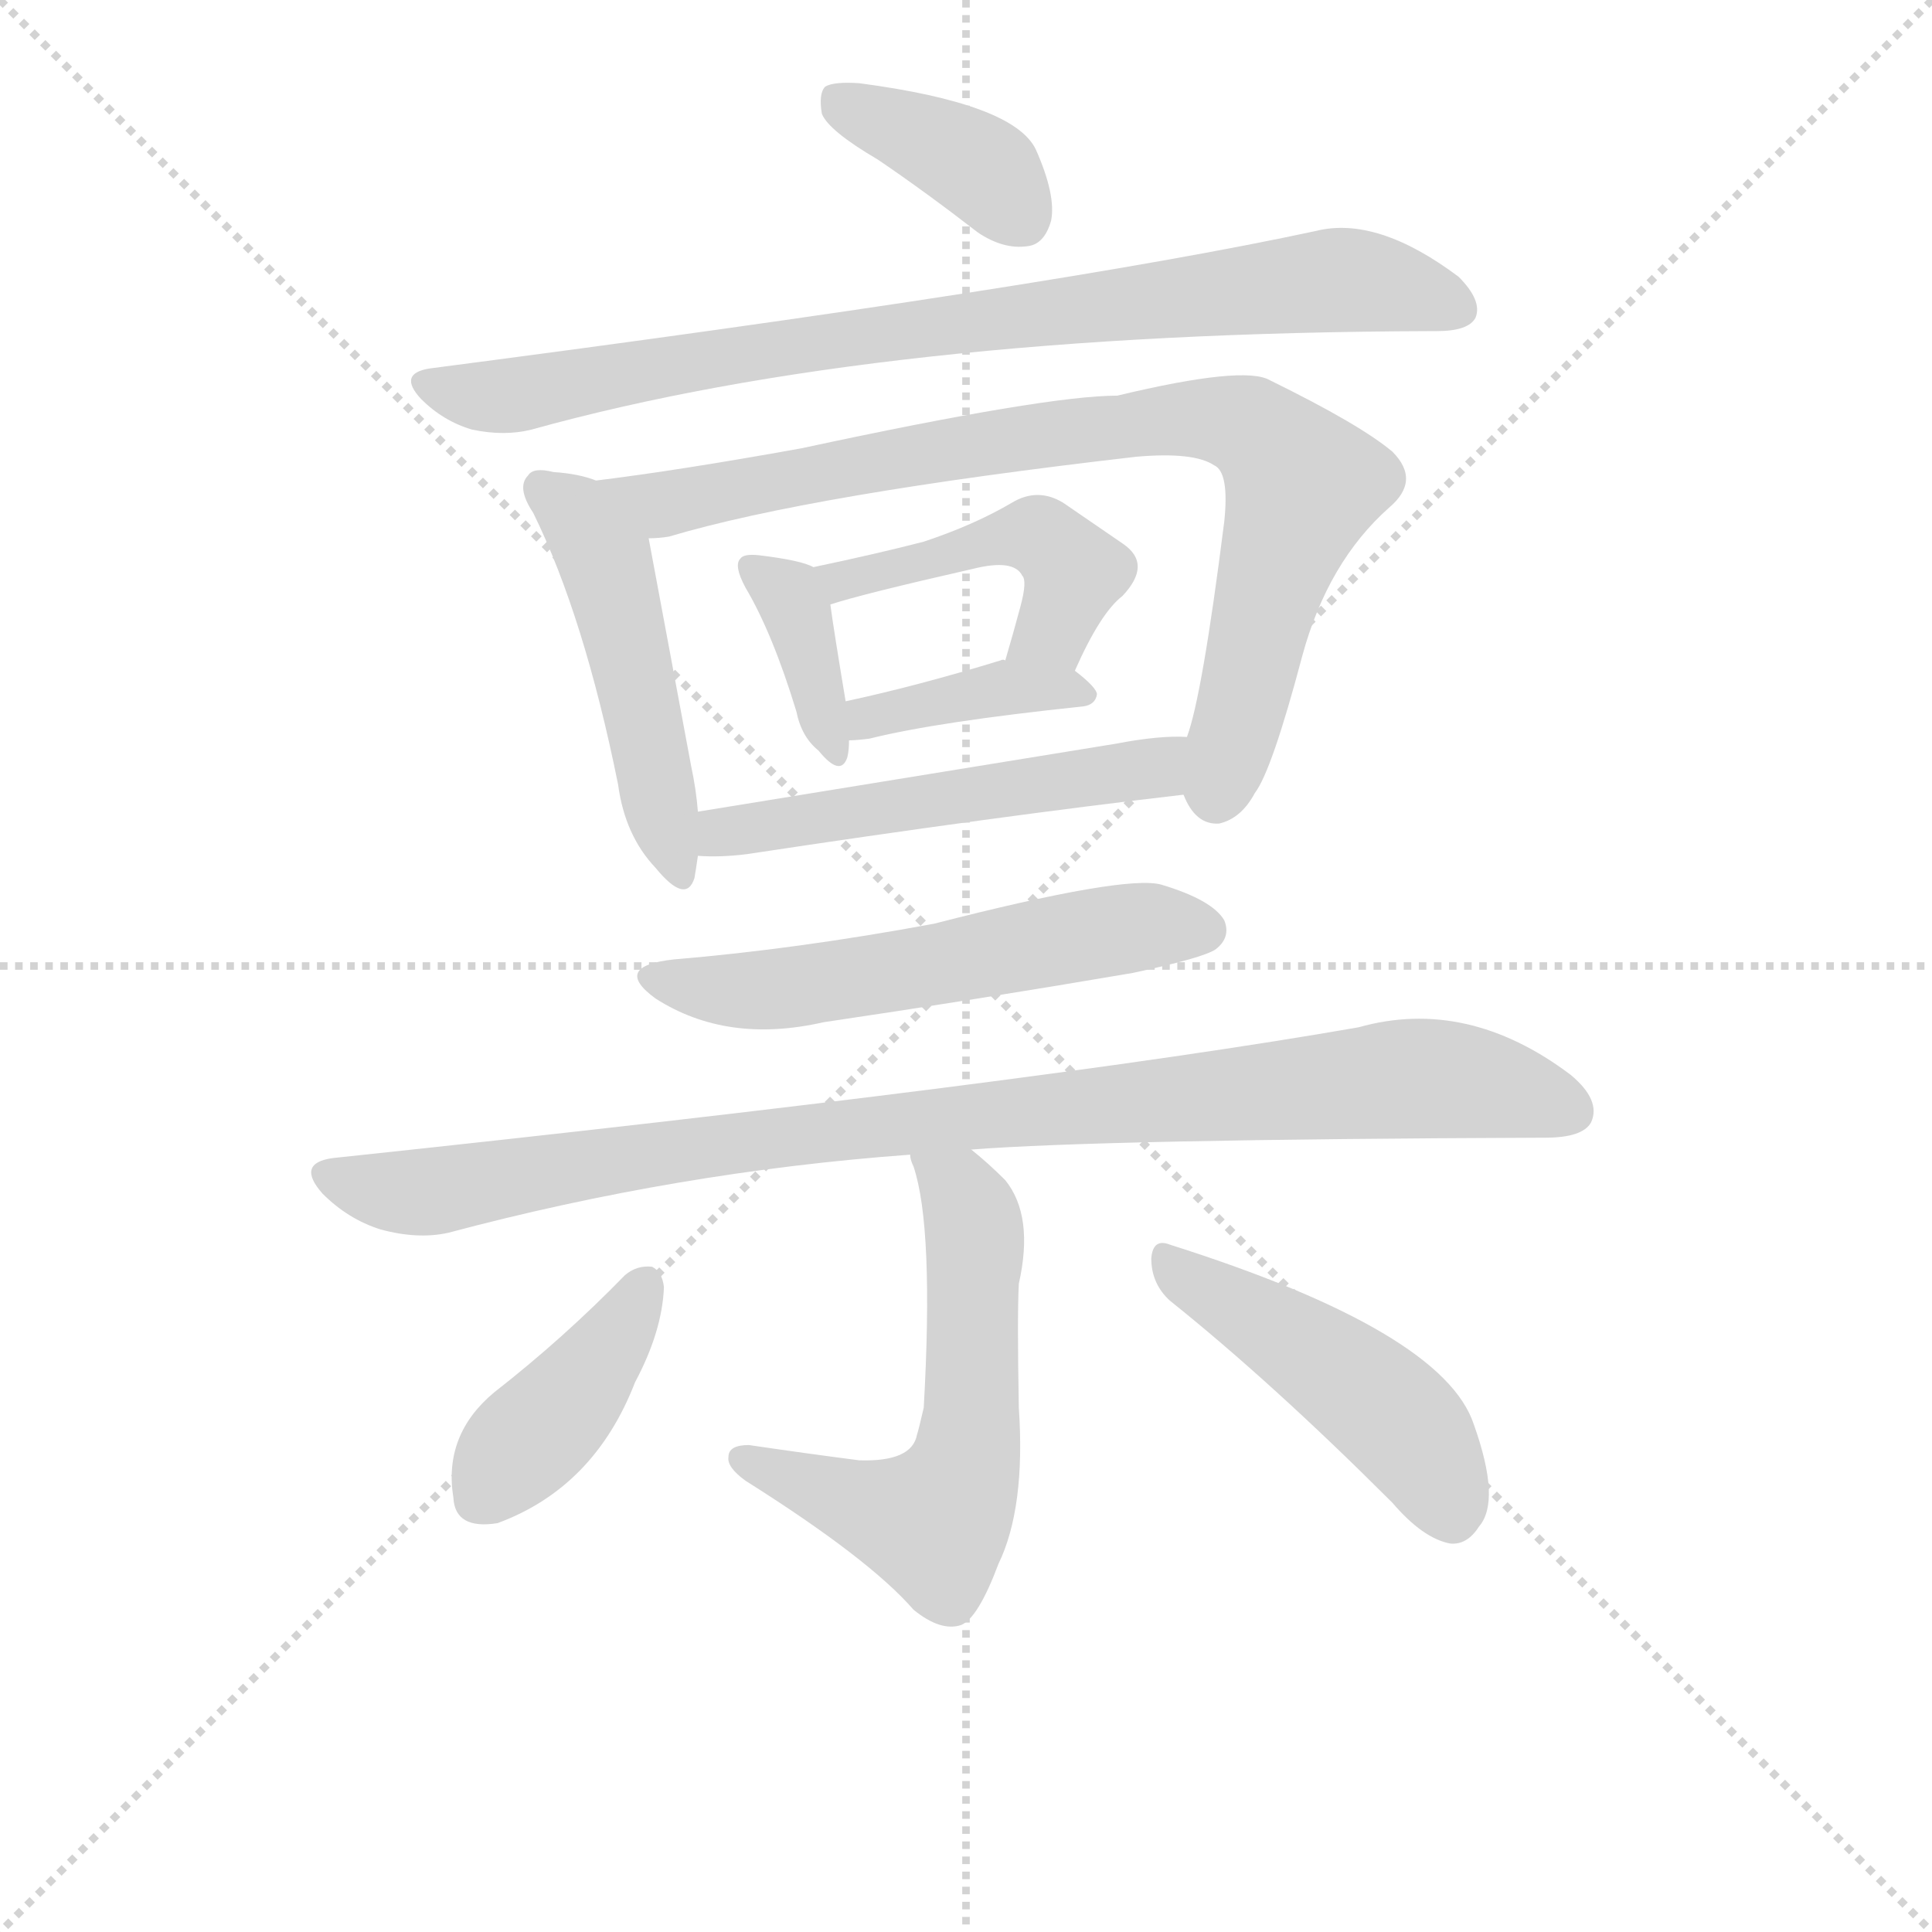 <svg version="1.1" viewBox="0 0 1024 1024" xmlns="http://www.w3.org/2000/svg">
  <g stroke="lightgray" stroke-dasharray="1,1" stroke-width="1" transform="scale(4, 4)">
    <line x1="0" y1="0" x2="256" y2="256"></line>
    <line x1="256" y1="0" x2="0" y2="256"></line>
    <line x1="128" y1="0" x2="128" y2="256"></line>
    <line x1="0" y1="128" x2="256" y2="128"></line>
  </g>
  <g transform="scale(0.9, -0.9) translate(50, -830)">
    <style type="text/css">
      
        @keyframes keyframes0 {
          from {
            stroke: blue;
            stroke-dashoffset: 389;
            stroke-width: 128;
          }
          56% {
            animation-timing-function: step-end;
            stroke: blue;
            stroke-dashoffset: 0;
            stroke-width: 128;
          }
          to {
            stroke: black;
            stroke-width: 1024;
          }
        }
        #make-me-a-hanzi-animation-0 {
          animation: keyframes0 0.567s both;
          animation-delay: 0s;
          animation-timing-function: linear;
        }
      
        @keyframes keyframes1 {
          from {
            stroke: blue;
            stroke-dashoffset: 872;
            stroke-width: 128;
          }
          74% {
            animation-timing-function: step-end;
            stroke: blue;
            stroke-dashoffset: 0;
            stroke-width: 128;
          }
          to {
            stroke: black;
            stroke-width: 1024;
          }
        }
        #make-me-a-hanzi-animation-1 {
          animation: keyframes1 0.96s both;
          animation-delay: 0.567s;
          animation-timing-function: linear;
        }
      
        @keyframes keyframes2 {
          from {
            stroke: blue;
            stroke-dashoffset: 499;
            stroke-width: 128;
          }
          62% {
            animation-timing-function: step-end;
            stroke: blue;
            stroke-dashoffset: 0;
            stroke-width: 128;
          }
          to {
            stroke: black;
            stroke-width: 1024;
          }
        }
        #make-me-a-hanzi-animation-2 {
          animation: keyframes2 0.656s both;
          animation-delay: 1.526s;
          animation-timing-function: linear;
        }
      
        @keyframes keyframes3 {
          from {
            stroke: blue;
            stroke-dashoffset: 875;
            stroke-width: 128;
          }
          74% {
            animation-timing-function: step-end;
            stroke: blue;
            stroke-dashoffset: 0;
            stroke-width: 128;
          }
          to {
            stroke: black;
            stroke-width: 1024;
          }
        }
        #make-me-a-hanzi-animation-3 {
          animation: keyframes3 0.962s both;
          animation-delay: 2.182s;
          animation-timing-function: linear;
        }
      
        @keyframes keyframes4 {
          from {
            stroke: blue;
            stroke-dashoffset: 378;
            stroke-width: 128;
          }
          55% {
            animation-timing-function: step-end;
            stroke: blue;
            stroke-dashoffset: 0;
            stroke-width: 128;
          }
          to {
            stroke: black;
            stroke-width: 1024;
          }
        }
        #make-me-a-hanzi-animation-4 {
          animation: keyframes4 0.558s both;
          animation-delay: 3.144s;
          animation-timing-function: linear;
        }
      
        @keyframes keyframes5 {
          from {
            stroke: blue;
            stroke-dashoffset: 473;
            stroke-width: 128;
          }
          61% {
            animation-timing-function: step-end;
            stroke: blue;
            stroke-dashoffset: 0;
            stroke-width: 128;
          }
          to {
            stroke: black;
            stroke-width: 1024;
          }
        }
        #make-me-a-hanzi-animation-5 {
          animation: keyframes5 0.635s both;
          animation-delay: 3.702s;
          animation-timing-function: linear;
        }
      
        @keyframes keyframes6 {
          from {
            stroke: blue;
            stroke-dashoffset: 396;
            stroke-width: 128;
          }
          56% {
            animation-timing-function: step-end;
            stroke: blue;
            stroke-dashoffset: 0;
            stroke-width: 128;
          }
          to {
            stroke: black;
            stroke-width: 1024;
          }
        }
        #make-me-a-hanzi-animation-6 {
          animation: keyframes6 0.572s both;
          animation-delay: 4.337s;
          animation-timing-function: linear;
        }
      
        @keyframes keyframes7 {
          from {
            stroke: blue;
            stroke-dashoffset: 542;
            stroke-width: 128;
          }
          64% {
            animation-timing-function: step-end;
            stroke: blue;
            stroke-dashoffset: 0;
            stroke-width: 128;
          }
          to {
            stroke: black;
            stroke-width: 1024;
          }
        }
        #make-me-a-hanzi-animation-7 {
          animation: keyframes7 0.691s both;
          animation-delay: 4.909s;
          animation-timing-function: linear;
        }
      
        @keyframes keyframes8 {
          from {
            stroke: blue;
            stroke-dashoffset: 580;
            stroke-width: 128;
          }
          65% {
            animation-timing-function: step-end;
            stroke: blue;
            stroke-dashoffset: 0;
            stroke-width: 128;
          }
          to {
            stroke: black;
            stroke-width: 1024;
          }
        }
        #make-me-a-hanzi-animation-8 {
          animation: keyframes8 0.722s both;
          animation-delay: 5.6s;
          animation-timing-function: linear;
        }
      
        @keyframes keyframes9 {
          from {
            stroke: blue;
            stroke-dashoffset: 994;
            stroke-width: 128;
          }
          76% {
            animation-timing-function: step-end;
            stroke: blue;
            stroke-dashoffset: 0;
            stroke-width: 128;
          }
          to {
            stroke: black;
            stroke-width: 1024;
          }
        }
        #make-me-a-hanzi-animation-9 {
          animation: keyframes9 1.059s both;
          animation-delay: 6.322s;
          animation-timing-function: linear;
        }
      
        @keyframes keyframes10 {
          from {
            stroke: blue;
            stroke-dashoffset: 606;
            stroke-width: 128;
          }
          66% {
            animation-timing-function: step-end;
            stroke: blue;
            stroke-dashoffset: 0;
            stroke-width: 128;
          }
          to {
            stroke: black;
            stroke-width: 1024;
          }
        }
        #make-me-a-hanzi-animation-10 {
          animation: keyframes10 0.743s both;
          animation-delay: 7.381s;
          animation-timing-function: linear;
        }
      
        @keyframes keyframes11 {
          from {
            stroke: blue;
            stroke-dashoffset: 414;
            stroke-width: 128;
          }
          57% {
            animation-timing-function: step-end;
            stroke: blue;
            stroke-dashoffset: 0;
            stroke-width: 128;
          }
          to {
            stroke: black;
            stroke-width: 1024;
          }
        }
        #make-me-a-hanzi-animation-11 {
          animation: keyframes11 0.587s both;
          animation-delay: 8.124s;
          animation-timing-function: linear;
        }
      
        @keyframes keyframes12 {
          from {
            stroke: blue;
            stroke-dashoffset: 481;
            stroke-width: 128;
          }
          61% {
            animation-timing-function: step-end;
            stroke: blue;
            stroke-dashoffset: 0;
            stroke-width: 128;
          }
          to {
            stroke: black;
            stroke-width: 1024;
          }
        }
        #make-me-a-hanzi-animation-12 {
          animation: keyframes12 0.641s both;
          animation-delay: 8.711s;
          animation-timing-function: linear;
        }
      
    </style>
    
      <path d="M 467 736 Q 495 717 526 693 Q 541 683 555 685 Q 565 686 569 700 Q 572 715 560 742 Q 547 769 456 781 Q 441 782 436 779 Q 432 775 434 763 Q 438 753 467 736 Z" fill="lightgray"></path>
    
      <path d="M 203 613 Q 184 610 198 595 Q 211 582 228 577 Q 247 573 263 577 Q 468 634 793 635 L 796 635 Q 815 635 819 643 Q 823 653 809 667 Q 761 703 725 694 Q 572 661 203 613 Z" fill="lightgray"></path>
    
      <path d="M 301 547 Q 291 551 276 552 Q 264 555 261 550 Q 254 543 264 528 Q 294 467 314 368 Q 318 338 336 319 Q 354 297 359 313 Q 360 319 361 326 L 361 352 Q 360 365 357 379 L 332 513 C 327 539 327 539 301 547 Z" fill="lightgray"></path>
    
      <path d="M 647 362 Q 654 344 668 345 Q 681 348 689 363 Q 699 376 717 444 Q 732 499 768 531 Q 787 547 770 564 Q 751 580 698 606 Q 683 615 608 597 Q 566 597 422 566 Q 350 553 301 547 C 271 543 302 508 332 513 Q 338 513 344 514 Q 428 539 619 561 Q 653 564 665 556 Q 674 552 671 523 Q 658 420 649 396 C 642 369 642 369 647 362 Z" fill="lightgray"></path>
    
      <path d="M 429 496 Q 422 500 397 503 Q 388 504 386 501 Q 382 497 389 484 Q 405 457 419 411 Q 422 396 432 388 Q 445 372 449 384 Q 450 388 450 394 L 448 417 Q 441 459 439 474 C 436 493 436 493 429 496 Z" fill="lightgray"></path>
    
      <path d="M 583 435 Q 598 469 611 479 Q 629 498 611 510 L 576 534 Q 561 543 546 534 Q 524 521 494 511 Q 467 504 429 496 C 400 490 410 465 439 474 Q 457 480 523 495 Q 547 501 552 491 Q 555 488 551 473 Q 547 458 542 441 C 534 412 571 408 583 435 Z" fill="lightgray"></path>
    
      <path d="M 450 394 Q 454 394 462 395 Q 502 405 588 414 Q 595 415 596 421 Q 596 425 583 435 C 571 444 571 444 542 441 Q 541 442 539 441 Q 490 426 448 417 C 419 411 420 393 450 394 Z" fill="lightgray"></path>
    
      <path d="M 361 326 Q 374 325 390 327 Q 535 349 647 362 C 677 365 679 396 649 396 Q 633 397 607 392 L 361 352 C 331 347 331 327 361 326 Z" fill="lightgray"></path>
    
      <path d="M 347 265 Q 310 261 336 242 Q 378 215 435 228 Q 523 241 617 257 Q 659 266 666 271 Q 675 278 671 288 Q 664 300 634 309 Q 613 315 500 286 Q 419 271 347 265 Z" fill="lightgray"></path>
    
      <path d="M 522 153 Q 598 159 860 160 Q 882 160 887 169 Q 893 182 875 197 Q 814 243 750 225 Q 561 192 146 148 Q 124 145 140 127 Q 155 112 174 106 Q 196 100 214 104 Q 349 140 486 150 L 522 153 Z" fill="lightgray"></path>
    
      <path d="M 486 150 Q 486 147 488 143 Q 500 107 494 1 Q 491 -12 490 -15 Q 487 -31 456 -30 Q 425 -26 391 -21 Q 379 -21 379 -28 Q 378 -34 389 -42 Q 462 -88 488 -118 Q 504 -131 516 -127 Q 526 -123 538 -91 Q 554 -58 550 1 Q 549 55 550 74 Q 559 114 542 135 Q 532 145 522 153 C 499 172 478 179 486 150 Z" fill="lightgray"></path>
    
      <path d="M 318 79 Q 282 42 241 10 Q 211 -15 217 -52 Q 218 -71 243 -67 Q 300 -46 324 16 Q 340 46 341 72 Q 340 81 334 84 Q 325 85 318 79 Z" fill="lightgray"></path>
    
      <path d="M 639 64 Q 699 16 770 -55 Q 788 -76 804 -79 Q 814 -80 821 -69 Q 834 -54 818 -9 Q 800 46 639 97 Q 629 101 628 89 Q 628 74 639 64 Z" fill="lightgray"></path>
    
    
      <clipPath id="make-me-a-hanzi-clip-0">
        <path d="M 467 736 Q 495 717 526 693 Q 541 683 555 685 Q 565 686 569 700 Q 572 715 560 742 Q 547 769 456 781 Q 441 782 436 779 Q 432 775 434 763 Q 438 753 467 736 Z"></path>
      </clipPath>
      <path clip-path="url(#make-me-a-hanzi-clip-0)" d="M 442 773 L 517 738 L 552 702" fill="none" id="make-me-a-hanzi-animation-0" stroke-dasharray="261 522" stroke-linecap="round"></path>
    
      <clipPath id="make-me-a-hanzi-clip-1">
        <path d="M 203 613 Q 184 610 198 595 Q 211 582 228 577 Q 247 573 263 577 Q 468 634 793 635 L 796 635 Q 815 635 819 643 Q 823 653 809 667 Q 761 703 725 694 Q 572 661 203 613 Z"></path>
      </clipPath>
      <path clip-path="url(#make-me-a-hanzi-clip-1)" d="M 201 604 L 246 597 L 464 634 L 735 665 L 774 661 L 809 648" fill="none" id="make-me-a-hanzi-animation-1" stroke-dasharray="744 1488" stroke-linecap="round"></path>
    
      <clipPath id="make-me-a-hanzi-clip-2">
        <path d="M 301 547 Q 291 551 276 552 Q 264 555 261 550 Q 254 543 264 528 Q 294 467 314 368 Q 318 338 336 319 Q 354 297 359 313 Q 360 319 361 326 L 361 352 Q 360 365 357 379 L 332 513 C 327 539 327 539 301 547 Z"></path>
      </clipPath>
      <path clip-path="url(#make-me-a-hanzi-clip-2)" d="M 270 542 L 290 527 L 307 500 L 348 318" fill="none" id="make-me-a-hanzi-animation-2" stroke-dasharray="371 742" stroke-linecap="round"></path>
    
      <clipPath id="make-me-a-hanzi-clip-3">
        <path d="M 647 362 Q 654 344 668 345 Q 681 348 689 363 Q 699 376 717 444 Q 732 499 768 531 Q 787 547 770 564 Q 751 580 698 606 Q 683 615 608 597 Q 566 597 422 566 Q 350 553 301 547 C 271 543 302 508 332 513 Q 338 513 344 514 Q 428 539 619 561 Q 653 564 665 556 Q 674 552 671 523 Q 658 420 649 396 C 642 369 642 369 647 362 Z"></path>
      </clipPath>
      <path clip-path="url(#make-me-a-hanzi-clip-3)" d="M 308 543 L 344 533 L 577 576 L 645 584 L 685 579 L 717 544 L 667 362" fill="none" id="make-me-a-hanzi-animation-3" stroke-dasharray="747 1494" stroke-linecap="round"></path>
    
      <clipPath id="make-me-a-hanzi-clip-4">
        <path d="M 429 496 Q 422 500 397 503 Q 388 504 386 501 Q 382 497 389 484 Q 405 457 419 411 Q 422 396 432 388 Q 445 372 449 384 Q 450 388 450 394 L 448 417 Q 441 459 439 474 C 436 493 436 493 429 496 Z"></path>
      </clipPath>
      <path clip-path="url(#make-me-a-hanzi-clip-4)" d="M 393 496 L 414 480 L 420 467 L 441 388" fill="none" id="make-me-a-hanzi-animation-4" stroke-dasharray="250 500" stroke-linecap="round"></path>
    
      <clipPath id="make-me-a-hanzi-clip-5">
        <path d="M 583 435 Q 598 469 611 479 Q 629 498 611 510 L 576 534 Q 561 543 546 534 Q 524 521 494 511 Q 467 504 429 496 C 400 490 410 465 439 474 Q 457 480 523 495 Q 547 501 552 491 Q 555 488 551 473 Q 547 458 542 441 C 534 412 571 408 583 435 Z"></path>
      </clipPath>
      <path clip-path="url(#make-me-a-hanzi-clip-5)" d="M 437 493 L 460 490 L 562 514 L 582 493 L 570 459 L 550 445" fill="none" id="make-me-a-hanzi-animation-5" stroke-dasharray="345 690" stroke-linecap="round"></path>
    
      <clipPath id="make-me-a-hanzi-clip-6">
        <path d="M 450 394 Q 454 394 462 395 Q 502 405 588 414 Q 595 415 596 421 Q 596 425 583 435 C 571 444 571 444 542 441 Q 541 442 539 441 Q 490 426 448 417 C 419 411 420 393 450 394 Z"></path>
      </clipPath>
      <path clip-path="url(#make-me-a-hanzi-clip-6)" d="M 456 400 L 461 408 L 547 426 L 589 421" fill="none" id="make-me-a-hanzi-animation-6" stroke-dasharray="268 536" stroke-linecap="round"></path>
    
      <clipPath id="make-me-a-hanzi-clip-7">
        <path d="M 361 326 Q 374 325 390 327 Q 535 349 647 362 C 677 365 679 396 649 396 Q 633 397 607 392 L 361 352 C 331 347 331 327 361 326 Z"></path>
      </clipPath>
      <path clip-path="url(#make-me-a-hanzi-clip-7)" d="M 368 333 L 375 340 L 402 345 L 625 376 L 643 391" fill="none" id="make-me-a-hanzi-animation-7" stroke-dasharray="414 828" stroke-linecap="round"></path>
    
      <clipPath id="make-me-a-hanzi-clip-8">
        <path d="M 347 265 Q 310 261 336 242 Q 378 215 435 228 Q 523 241 617 257 Q 659 266 666 271 Q 675 278 671 288 Q 664 300 634 309 Q 613 315 500 286 Q 419 271 347 265 Z"></path>
      </clipPath>
      <path clip-path="url(#make-me-a-hanzi-clip-8)" d="M 339 255 L 361 248 L 409 247 L 617 284 L 659 282" fill="none" id="make-me-a-hanzi-animation-8" stroke-dasharray="452 904" stroke-linecap="round"></path>
    
      <clipPath id="make-me-a-hanzi-clip-9">
        <path d="M 522 153 Q 598 159 860 160 Q 882 160 887 169 Q 893 182 875 197 Q 814 243 750 225 Q 561 192 146 148 Q 124 145 140 127 Q 155 112 174 106 Q 196 100 214 104 Q 349 140 486 150 L 522 153 Z"></path>
      </clipPath>
      <path clip-path="url(#make-me-a-hanzi-clip-9)" d="M 144 137 L 196 128 L 442 165 L 775 195 L 817 193 L 875 176" fill="none" id="make-me-a-hanzi-animation-9" stroke-dasharray="866 1732" stroke-linecap="round"></path>
    
      <clipPath id="make-me-a-hanzi-clip-10">
        <path d="M 486 150 Q 486 147 488 143 Q 500 107 494 1 Q 491 -12 490 -15 Q 487 -31 456 -30 Q 425 -26 391 -21 Q 379 -21 379 -28 Q 378 -34 389 -42 Q 462 -88 488 -118 Q 504 -131 516 -127 Q 526 -123 538 -91 Q 554 -58 550 1 Q 549 55 550 74 Q 559 114 542 135 Q 532 145 522 153 C 499 172 478 179 486 150 Z"></path>
      </clipPath>
      <path clip-path="url(#make-me-a-hanzi-clip-10)" d="M 492 148 L 515 130 L 524 100 L 522 -11 L 511 -52 L 500 -66 L 477 -63 L 388 -29" fill="none" id="make-me-a-hanzi-animation-10" stroke-dasharray="478 956" stroke-linecap="round"></path>
    
      <clipPath id="make-me-a-hanzi-clip-11">
        <path d="M 318 79 Q 282 42 241 10 Q 211 -15 217 -52 Q 218 -71 243 -67 Q 300 -46 324 16 Q 340 46 341 72 Q 340 81 334 84 Q 325 85 318 79 Z"></path>
      </clipPath>
      <path clip-path="url(#make-me-a-hanzi-clip-11)" d="M 331 74 L 296 19 L 235 -51" fill="none" id="make-me-a-hanzi-animation-11" stroke-dasharray="286 572" stroke-linecap="round"></path>
    
      <clipPath id="make-me-a-hanzi-clip-12">
        <path d="M 639 64 Q 699 16 770 -55 Q 788 -76 804 -79 Q 814 -80 821 -69 Q 834 -54 818 -9 Q 800 46 639 97 Q 629 101 628 89 Q 628 74 639 64 Z"></path>
      </clipPath>
      <path clip-path="url(#make-me-a-hanzi-clip-12)" d="M 640 84 L 761 5 L 791 -28 L 805 -61" fill="none" id="make-me-a-hanzi-animation-12" stroke-dasharray="353 706" stroke-linecap="round"></path>
    
  </g>
</svg>